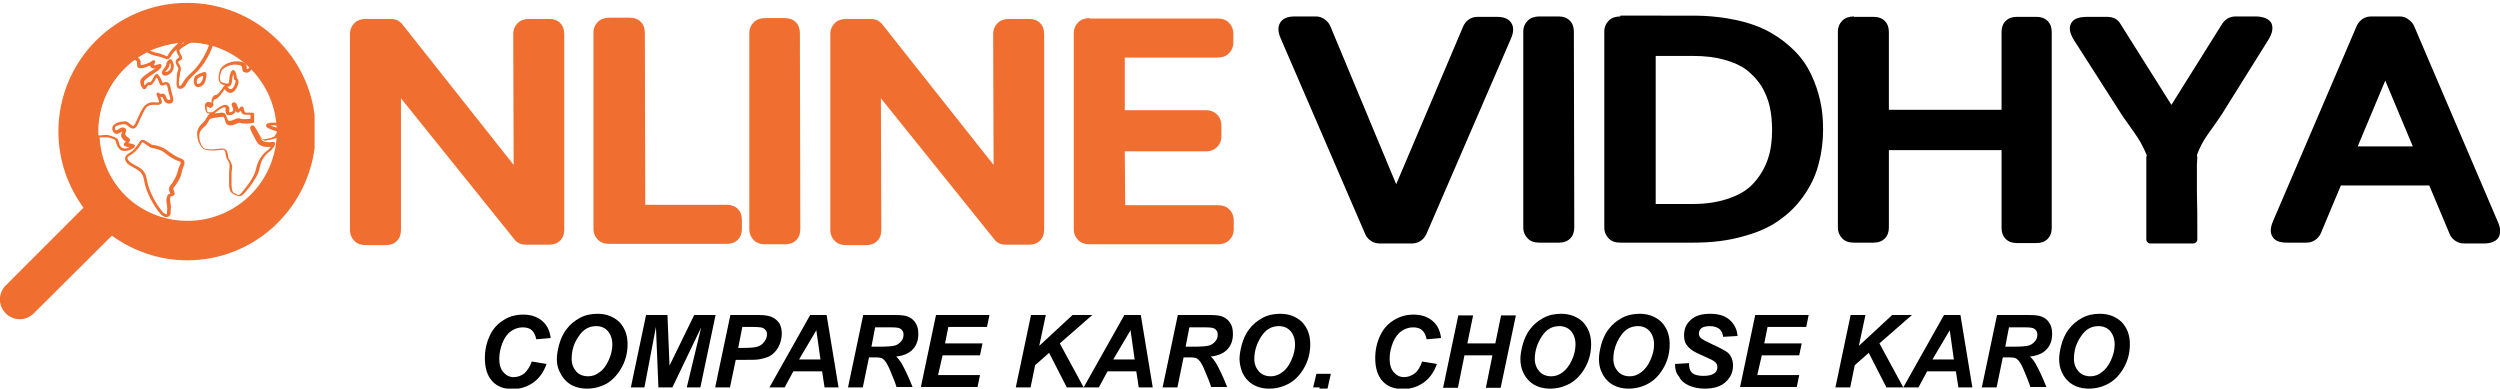 <?xml version="1.0" encoding="utf-8"?>
<!-- Generator: Adobe Illustrator 25.4.1, SVG Export Plug-In . SVG Version: 6.00 Build 0)  -->
<svg version="1.1" id="Layer_1" xmlns="http://www.w3.org/2000/svg" xmlns:xlink="http://www.w3.org/1999/xlink" x="0px" y="0px"
	 viewBox="0 0 607.9 94.5" style="enable-background:new 0 0 607.9 94.5;" xml:space="preserve">
<style type="text/css">
	.st0{fill-rule:evenodd;clip-rule:evenodd;fill:#EF6E30;}
	.st1{fill:#EF6E30;}
</style>
<g>
	<path class="st0" d="M45.6,10.3c-12,0-21.7,9.7-21.7,21.7c0,12,9.7,21.7,21.7,21.7c12,0,21.7-9.7,21.7-21.7
		C67.2,20,57.5,10.3,45.6,10.3 M27.2,57.3L8.2,76.2c-1.9,1.9-4.9,1.9-6.8,0c-1.9-1.9-1.9-4.9,0-6.8l18.9-18.9
		c-3.8-5.2-6.1-11.6-6.1-18.5c0-17.3,14-31.3,31.3-31.3c15.9,0,29.1,11.9,31,27.3v8c-2,15.4-15.1,27.3-31,27.3
		C38.7,63.3,32.3,61,27.2,57.3z"/>
</g>
<g>
	<path class="st1" d="M97.5,23.9l27.5,34.2c0.7,1,1.7,1.4,3,1.4h5.5c1.1,0,2-0.3,2.7-1c0.7-0.7,1-1.6,1-2.7V8.3c0-1.1-0.3-2-1-2.7
		c-0.7-0.7-1.6-1-2.7-1h-4.8c-1.1,0-2.1,0.3-2.8,1c-0.7,0.7-1.1,1.6-1.1,2.7l0.1,31.8l-27-34.1c-0.8-1-1.7-1.4-3-1.4H89
		c-1.1,0-2.1,0.3-2.8,1c-0.7,0.7-1.1,1.6-1.1,2.7v47.6c0,1.1,0.4,2,1.1,2.7c0.7,0.7,1.6,1,2.8,1h4.8c1.1,0,2-0.3,2.7-1s1-1.6,1-2.7
		L97.5,23.9z"/>
</g>
<g>
	<path class="st1" d="M148.2,4.3c-1.1,0-2.1,0.3-2.8,1c-0.7,0.7-1.1,1.6-1.1,2.7v47.6c0,1.1,0.4,2,1.1,2.7c0.7,0.7,1.6,1,2.8,1h28.5
		c1.1,0,2-0.3,2.7-1c0.7-0.7,1-1.6,1-2.7v-2.1c0-1.1-0.3-2-1-2.7c-0.7-0.7-1.6-1-2.7-1h-19.8l-0.1-41.8c0-1.1-0.3-2-1-2.7
		c-0.7-0.7-1.6-1-2.7-1H148.2z"/>
</g>
<g>
	<path class="st1" d="M186.1,4.4c-1.1,0-2.1,0.3-2.8,1c-0.7,0.7-1.1,1.6-1.1,2.7v47.6c0,1.1,0.4,2,1.1,2.7c0.7,0.7,1.6,1,2.8,1h4.8
		c1.1,0,2-0.3,2.7-1c0.7-0.7,1-1.6,1-2.7l-0.1-47.6c0-1.1-0.3-2-1-2.7c-0.7-0.7-1.6-1-2.7-1H186.1z"/>
</g>
<g>
	<path class="st1" d="M214.2,23.9l27.5,34.2c0.7,1,1.7,1.4,3,1.4h5.5c1.1,0,2-0.3,2.7-1c0.7-0.7,1-1.6,1-2.7V8.3c0-1.1-0.3-2-1-2.7
		c-0.7-0.7-1.6-1-2.7-1h-4.8c-1.1,0-2.1,0.3-2.8,1c-0.7,0.7-1.1,1.6-1.1,2.7l0.1,31.8l-27-34.1c-0.8-1-1.7-1.4-3-1.4h-5.8
		c-1.1,0-2.1,0.3-2.8,1c-0.7,0.7-1.1,1.6-1.1,2.7v47.6c0,1.1,0.4,2,1.1,2.7c0.7,0.7,1.6,1,2.8,1h4.8c1.1,0,2-0.3,2.7-1
		c0.7-0.7,1-1.6,1-2.7L214.2,23.9z"/>
</g>
<g>
	<path class="st1" d="M265,4.4c-1.1,0-2.1,0.3-2.8,1c-0.7,0.7-1.1,1.6-1.1,2.7v47.6c0,1.1,0.4,2,1.1,2.7c0.7,0.7,1.6,1,2.8,1h31.1
		c1.1,0,2.1-0.3,2.8-1c0.7-0.7,1.1-1.6,1.1-2.7v-2.1c0-1.1-0.4-2-1.1-2.7c-0.7-0.7-1.6-1-2.8-1h-22.5l-0.1-13.1h19.8
		c1.1,0,2-0.4,2.7-1.1c0.7-0.7,1-1.6,1-2.8v-2.2c0-1.1-0.3-2.1-1-2.8c-0.7-0.7-1.6-1.1-2.7-1.1h-19.8V14H296c1.1,0,2.1-0.3,2.8-1
		c0.7-0.7,1.1-1.6,1.1-2.7V8.2c0-1.1-0.4-2-1.1-2.7c-0.7-0.7-1.6-1-2.8-1H265z"/>
</g>
<g>
	<path d="M339.5,44.8L323.5,6.4c-0.3-0.7-0.8-1.3-1.4-1.7C321.4,4.2,320.7,4,320,4h-5.2c-1.7,0-2.9,0.5-3.5,1.5
		c-0.6,1-0.6,2.2,0.1,3.8L332,57c0.3,0.7,0.8,1.2,1.4,1.6c0.6,0.4,1.3,0.6,2.1,0.6h7.8c0.8,0,1.5-0.2,2.1-0.6c0.6-0.4,1.1-1,1.4-1.6
		l20.6-47.6c0.7-1.6,0.7-2.9,0.1-3.8c-0.6-1-1.8-1.5-3.5-1.5h-4.7c-0.8,0-1.5,0.2-2.1,0.6c-0.6,0.4-1.1,1-1.4,1.7L339.5,44.8z"/>
</g>
<g>
	<path d="M374.3,4c-1.1,0-2.1,0.3-2.8,1c-0.7,0.7-1.1,1.6-1.1,2.7v47.6c0,1.1,0.4,2,1.1,2.7c0.7,0.7,1.6,1,2.8,1h4.8
		c1.1,0,2-0.3,2.7-1c0.7-0.7,1-1.6,1-2.7l-0.1-47.6c0-1.1-0.3-2-1-2.7c-0.7-0.7-1.6-1-2.7-1H374.3z"/>
</g>
<g>
	<path d="M411.7,49.6h-9.1v-36h9.1c2.8,0,5.3,0.3,7.5,0.9c2.2,0.6,4,1.4,5.5,2.5c1.4,1.1,2.6,2.4,3.6,3.9c0.9,1.5,1.6,3.2,2,4.9
		c0.4,1.7,0.6,3.7,0.6,5.8c0,2.6-0.3,4.9-1,7c-0.7,2.1-1.8,4-3.2,5.6c-1.4,1.7-3.4,3-5.9,3.9C418.1,49.1,415.1,49.6,411.7,49.6
		 M394,4c-1.1,0-2.1,0.3-2.8,1c-0.7,0.7-1.1,1.6-1.1,2.7v47.6c0,1.1,0.4,2,1.1,2.7c0.7,0.7,1.6,1,2.8,1h17.7c4.6,0,8.7-0.5,12.4-1.6
		c3.7-1,6.7-2.4,9-4.2c2.4-1.7,4.3-3.8,5.9-6.2c1.6-2.4,2.7-4.9,3.3-7.5c0.7-2.6,1-5.3,1-8.1c0-2.4-0.2-4.7-0.7-6.9
		c-0.5-2.2-1.2-4.3-2.2-6.4c-1-2.1-2.3-4-4-5.7c-1.7-1.7-3.6-3.2-5.9-4.5c-2.3-1.3-5-2.3-8.2-3c-3.2-0.7-6.8-1.1-10.7-1.1H394z"/>
</g>
<g>
	<path d="M450.8,4c-1.1,0-2.1,0.3-2.8,1c-0.7,0.7-1.1,1.6-1.1,2.7v47.6c0,1.1,0.4,2,1.1,2.7c0.7,0.7,1.6,1,2.8,1h4.8
		c1.1,0,2-0.3,2.7-1c0.7-0.7,1-1.6,1-2.7V36.5h27.4v18.9c0,1.1,0.3,2,1,2.7c0.7,0.7,1.6,1,2.7,1h4.8c1.1,0,2-0.3,2.7-1
		c0.7-0.7,1-1.6,1-2.7V7.8c0-1.1-0.3-2-1-2.7c-0.7-0.7-1.6-1-2.7-1h-4.8c-1.1,0-2,0.3-2.7,1c-0.7,0.7-1,1.6-1,2.7v18.9h-27.4V7.8
		c0-1.1-0.3-2-1-2.7c-0.7-0.7-1.6-1-2.7-1H450.8z"/>
</g>
<g>
	<path d="M528,25.5L515.6,5.8c-0.7-1.2-1.8-1.7-3.3-1.7h-4.8c-2,0-3.4,0.5-3.9,1.6c-0.6,1.1-0.3,2.5,0.8,4.2l11.2,17.5
		c0.5,0.8,1.2,1.8,2,2.9c0.8,1.2,1.4,1.9,1.6,2.3c0.9,1.2,1.8,2.8,2.8,5.1l-0.1,0.6v19.9c0,0.3,0.1,0.5,0.3,0.7
		c0.2,0.2,0.4,0.3,0.7,0.3h10.4c0.3,0,0.5-0.1,0.7-0.3c0.2-0.2,0.3-0.4,0.3-0.7v-1c0-3.8,0-7.3-0.1-10.6v-6.6l0.1-1.7l-0.1-0.6
		c0.6-1.7,1.5-3.4,2.7-5.1c1.7-2.4,3-4.2,3.6-5.2l11-17.6c1.1-1.7,1.3-3.1,0.8-4.2c-0.6-1-1.9-1.6-3.9-1.6h-4.7
		c-1.5,0-2.5,0.6-3.3,1.7L528,25.5z"/>
</g>
<g>
	<path d="M580,19.6l6.7,16h-13.4L580,19.6z M595.7,57c0.3,0.7,0.8,1.2,1.4,1.6c0.6,0.4,1.3,0.6,2.1,0.6h4.8c1.7,0,2.9-0.5,3.5-1.4
		c0.6-1,0.6-2.2-0.1-3.8L587,6.3c-0.3-0.7-0.8-1.2-1.4-1.6C585,4.2,584.3,4,583.5,4h-6.9c-0.8,0-1.5,0.2-2.1,0.6
		c-0.6,0.4-1.1,1-1.4,1.6l-20.4,47.6c-0.7,1.6-0.7,2.9-0.1,3.8c0.6,1,1.8,1.4,3.5,1.4h4.7c0.8,0,1.5-0.2,2.1-0.6
		c0.6-0.4,1.1-1,1.4-1.6l4.9-11.7h21.5L595.7,57z"/>
</g>
<g>
	<path class="st1" d="M24.8,33.4c0.5,0,1.1-0.1,1.9,0.1c1.4,0.4,1.4,0.6,1.5,1.1c0.1,0.3,0.2,0.7,0.5,1.2c0.3,0.5,0.7,0.8,1.3,0.9
		c0.1,0,0.2,0,0.4,0c1,0,1.9-0.6,2.2-0.8c0.2-0.2,0.2-0.4,0.2-0.5c-0.1-0.3-0.5-0.4-1-0.5c-0.2,0-0.4-0.1-0.6-0.1
		c0.2-0.2,0.4-0.4,0.4-0.7c0-0.4-0.3-0.6-0.5-0.7c-0.2-0.1-0.4-0.3-0.6-0.6c-0.1-0.2-0.1-0.3,0-0.5c0.1-0.2,0.3-0.5,0.1-1
		C30.3,31.1,30.1,31,30,31c-0.3-0.1-0.6,0.1-1,0.3c-0.2,0.2-0.6,0.4-0.8,0.4c-0.1,0-0.2-0.2-0.2-0.3c-0.1-0.3,0-0.4,0-0.5
		c0.4-0.5,1.7-0.7,2.4-0.7c0.1,0,0.4,0.2,0.7,0.4c0.4,0.4,1,0.8,1.6,0.6c0.5-0.2,0.8-0.9,1.4-2.3c0.5-1,1-2.2,1.5-2.8
		c0.7-0.7,1.4-0.6,2.1-0.6c0.3,0,0.6,0,0.9,0c0.2-0.1,0.5-0.2,0.7-0.4c0.2-0.3,0-0.7-0.2-1.2c0-0.1-0.1-0.2-0.1-0.3
		c0.2,0,0.3,0,0.5,0c0,0,0,0,0,0c0.1,0,0.1,0.3,0.2,0.4c0.2,0.5,0.5,1.2,1.5,1.2c0.4,0,0.7-0.2,0.8-0.4c0.3-0.4,0.1-1-0.1-1.8
		c-0.1-0.5-0.3-1-0.4-1.6c-0.1-0.7-0.3-1.1-0.6-1.3c-0.5-0.3-1-0.1-1.3,0.1c0,0,0,0,0,0c-0.1-0.1-0.1-0.3-0.2-0.4
		c-0.2-0.5-0.4-1.1-0.8-1.4C38.5,18,38.3,18,38.1,18c-0.4,0.1-0.6,0.5-0.9,1.1c-0.2,0.3-0.5,0.8-0.6,0.9c-0.7-0.2-1.1,0.4-1.4,0.8
		c-0.1-0.1-0.2-0.3-0.2-0.9c0-0.4,1.4-1.4,2.2-1.9c0.9-0.6,1.6-1.1,1.9-1.5c0.1-0.2,0.3-0.5,0.1-0.8c-0.2-0.3-0.5-0.1-0.9,0
		c-0.3,0.1-0.6,0.2-0.9,0.2c0-0.1,0.2-0.4,0.2-0.5c0.1-0.2,0.3-0.4,0-0.7c-0.2-0.2-0.5,0-0.6,0.1c-0.6,0.5-2.1,1-2.6,1
		c-0.1,0-0.1,0-0.2,0c0-0.1,0-0.3,0-0.4c0-0.1,0-0.2,0-0.4c0-0.3-0.2-0.6-0.4-0.8c-0.1-0.1-0.2-0.1-0.3-0.2c0.7-0.5,1.5-0.9,2.3-1.3
		c0.3,0.3,1,0.7,3,1.1c0.5,0.1,0.9,0.3,1.2,0.4c0.3,0.1,0.5,0.2,0.7,0.2c0.3,0,0.6-0.2,0.9-0.8c0.2-0.4,0.7-1,1.3-1.6
		c0,0.1-0.1,0.2,0,0.3c0.1,0.5,0.3,0.9,0.5,1.2c0.1,0.1,0.1,0.3,0.2,0.4c0,0-0.1,0.1-0.1,0.1c-0.3,0.2-0.7,0.5-0.8,0.9
		c0,0.3,0.1,0.6,0.3,1c0.5,0.6,0.4,1,0.2,1.5c-0.1,0.3-0.2,0.6-0.2,0.9c0,0.2,0,0.4,0,0.7c-0.1,1.3-0.2,2.2,0.4,2.5
		c0.1,0.1,0.2,0.1,0.4,0.1c0.1,0,0.3,0,0.5-0.1c0.6-0.3,0.8-0.7,1-1.1c0.3-0.5,0.6-1.1,2-2.4c2.5-2.1,4.4-6.2,4.5-7.2
		c3.5,0.9,6.7,2.7,9.3,5c-0.3,0.5-0.7,1-1,1c-0.1,0-0.1,0-0.1-0.3c0-0.5-0.1-1.3-1.4-1.5c-1.9-0.4-4.5,0.5-5.1,2.1
		c-0.4,1.1-0.5,2.2-0.1,2.9c0.2,0.3,0.5,0.5,0.8,0.6c0.1,0,0.3,0.1,0.5,0.1c-0.1,0.1-0.2,0.2-0.3,0.3c-0.7,1.2-1.6,2.1-1.9,2.1
		c-0.5,0-0.8,0.4-1,1.1c-0.1,0.3-0.1,0.6,0,0.8c0,0,0,0,0,0c-0.3-0.1-0.7-0.3-1.1-0.2c-0.2,0.1-0.4,0.3-0.5,0.5
		c-0.2,0.6,0,1.5,0.3,2c0.2,0.3,0.5,0.3,0.6,0.3c0.1,0,0.2,0,0.3,0c0,0,0.1,0,0.1,0c-0.3,0.1-0.5,0.3-0.6,0.5l-0.2,0.3
		c-0.3,0.5-0.6,1-0.9,1.3l-0.1,0.1c-0.4,0.4-1.1,0.9-1.4,2.1c-0.3,1.3,0.4,4.1,2,4.5c1.1,0.3,2.4,0.2,3.4,0.1c0.3,0,0.6-0.1,0.8-0.1
		c0.4,0,0.6,0.2,0.7,1.3c0.1,0.6,0.3,1,0.5,1.3c0.2,0.3,0.3,0.5,0.4,0.8c0,0.4,0,0.6,0,0.9c0,0.4-0.1,0.9-0.1,1.8c0,0.4,0,0.8,0,1.2
		c0,1.4-0.1,3,1.1,3.5c0.2,0.1,0.3,0.2,0.5,0.2c0.3,0.2,0.6,0.3,0.9,0.3c0.6,0,1.1-0.5,2.3-2c2.1-2.7,2.5-4,2.8-5.5
		c0.3-1.5,1.4-2.8,2.3-3.4c0.8-0.6,1.4-1.6,1.3-2c-0.1-0.2-0.2-0.3-0.4-0.3c0,0-0.1,0-0.2,0c-0.6,0.1-2.4,0.3-2.9-0.8
		c0-0.1-0.1-0.2-0.1-0.3c0.4,0.5,0.7,0.8,1.2,0.8c2-0.3,3.1-0.7,3.4-1.2c0.1-0.1,0.2-0.3,0.3-0.4c0.1-0.1,0.1-0.1,0.2-0.2
		c-0.1,12.1-10,21.9-22.1,21.9c-11.9,0-21.6-9.4-22.1-21.2C24.1,33.5,24.4,33.4,24.8,33.4 M23.7,32.4c0-7.3,3.5-13.7,8.9-17.8
		c0.2,0,0.5,0.1,0.6,0.2c0.1,0.1,0.1,0.1,0.1,0.3c0,0.1,0,0.3,0,0.4c0.1,0.8,0.1,1.1,1,1.1c0.5,0,1.4-0.3,2.2-0.7
		c0,0.1,0,0.2,0.1,0.3c0,0.1,0.2,0.3,0.5,0.4c0.2,0.1,0.5,0,0.7,0c-0.3,0.2-0.7,0.5-1.1,0.7c-1.4,0.9-2.6,1.7-2.6,2.6
		c0.1,0.9,0.2,1.1,0.5,1.4c0,0,0.1,0.1,0.1,0.2c0.1,0.1,0.2,0.2,0.4,0.2c0.3,0,0.4-0.3,0.6-0.5c0.2-0.4,0.4-0.6,0.5-0.5
		c0.7,0.2,1.1-0.6,1.5-1.2c0.1-0.2,0.3-0.5,0.4-0.7c0.2,0.2,0.4,0.7,0.5,1c0.2,0.6,0.4,1.1,0.9,1c0.1,0,0.2-0.1,0.3-0.1
		c0.2-0.1,0.5-0.2,0.7-0.1c0.1,0.1,0.2,0.4,0.3,0.8c0.1,0.6,0.2,1.2,0.4,1.7c0.1,0.4,0.3,1,0.2,1.1c0,0-0.1,0.1-0.3,0.1
		c-0.4,0-0.5-0.2-0.7-0.7c-0.1-0.4-0.4-1-1.1-0.8c-0.3,0.1-0.5,0-0.6-0.2c-0.1-0.1-0.3-0.2-0.5,0C38,22.8,38,23,38.3,23.6
		c0.1,0.2,0.2,0.4,0.2,0.6c0.1,0.2,0.2,0.4,0.2,0.6c0,0-0.1,0-0.2,0.1c-0.2,0-0.4,0-0.7,0c-0.7-0.1-1.7-0.1-2.6,0.8
		c-0.6,0.6-1.2,1.9-1.7,3c-0.3,0.7-0.8,1.8-1,1.9c-0.2,0.1-0.6-0.2-0.9-0.5c-0.4-0.3-0.7-0.6-1.1-0.6c0,0-2.3,0-3,1.1
		c-0.2,0.2-0.3,0.7-0.1,1.2c0.2,0.4,0.4,0.6,0.7,0.7c0.5,0.2,1-0.2,1.4-0.4c0.1,0,0.1-0.1,0.2-0.1c0,0.1-0.1,0.2-0.1,0.3
		c-0.1,0.3-0.3,0.6,0,1.2c0.3,0.4,0.6,0.6,0.8,0.8c0.1,0,0.1,0.1,0.2,0.1c0,0.1-0.1,0.1-0.2,0.2c-0.2,0.2-0.4,0.4-0.3,0.6
		c0,0.2,0.2,0.3,0.4,0.4c0.3,0.1,0.6,0.2,1,0.2c-0.4,0.2-1,0.4-1.4,0.3c-0.3-0.1-0.6-0.2-0.8-0.5c-0.3-0.4-0.3-0.7-0.4-1
		c-0.2-0.8-0.4-1.1-2-1.6c-0.8-0.3-1.6-0.2-2.1-0.1c-0.5,0-0.8,0.1-1-0.1C23.7,32.5,23.7,32.5,23.7,32.4z M43.4,10.4
		c-0.2,0.2-0.5,0.5-0.7,0.7c-0.8,0.8-1.5,1.6-1.8,2.2c-0.2,0.4-0.3,0.4-0.3,0.4c-0.1,0-0.3-0.1-0.4-0.2c-0.3-0.1-0.7-0.3-1.4-0.5
		c-1.4-0.3-2.1-0.6-2.4-0.7C38.6,11.4,41,10.7,43.4,10.4z M46.5,10.3c1.5,0,2.9,0.2,4.3,0.5c0,0,0,0.1,0,0.1c0,0.5-1.7,4.5-4.2,6.7
		c-1.5,1.3-1.9,2.1-2.2,2.6c-0.2,0.4-0.3,0.5-0.7,0.7c-0.1,0-0.1,0-0.1,0c-0.2-0.2-0.1-1.4,0-1.8c0-0.3,0.1-0.6,0.1-0.7
		c0-0.2,0.1-0.4,0.1-0.7c0.2-0.6,0.4-1.3-0.3-2.2c-0.1-0.2-0.2-0.3-0.2-0.4c0-0.1,0.3-0.3,0.5-0.4c0.3-0.2,0.5-0.3,0.5-0.6
		c0-0.2-0.1-0.5-0.3-0.8c-0.2-0.3-0.3-0.7-0.4-1C43.6,12,44.9,11.1,46.5,10.3z M44.5,10.3c0.1,0,0.3,0,0.4,0
		c-0.3,0.2-0.6,0.4-0.9,0.6C44.2,10.7,44.4,10.5,44.5,10.3z M55.2,21.1c0.3,0,0.5,0,0.7-0.2c0.3-0.2,0.4-0.5,0.5-1
		c0.1-1,0.2-1.6,0.3-1.9c0.1,0.3,0.2,0.8,0.2,1.2c0,0.2,0.2,0.3,0.4,0.3c0,0,0,0,0,0c0,0,0,0.1,0,0.3c-0.1,0.7-0.6,1.9-1.2,1.9
		c-0.3,0-0.5-0.2-0.7-0.5C55.4,21.2,55.3,21.2,55.2,21.1z M55.1,27.8c0.1,0.2,0.3,0.2,0.6,0.2c0.7,0,1.2-0.2,1.4-0.6
		c0.1-0.1,0.2-0.3,0.2-0.5c0.1,0.3,0.3,0.5,0.5,0.5c0.1,0,0.3,0,0.7-0.5c0.2,0.5,0.5,1,1.1,1c0.4,0,1,0,1.3,0v1
		c-1,0.1-2.1,0.1-2.3,0c-0.7-0.4-1.5,0.1-1.5,0.1c-0.3,0.2-1.2,0.5-1.6,0.3c-0.1,0-0.1-0.1-0.1-0.1c-0.1-0.2-0.1-0.4-0.2-0.5
		c-0.2-0.6-0.4-1.3-1.1-1.3c-0.1,0-0.2,0-0.3,0c-0.2,0-0.5,0.1-0.9,0.1c-0.3,0-0.6,0.1-0.8,0.1c0.1-0.1,0.3-0.2,0.4-0.3
		c0.9-0.8,1.8-1.3,2.2-1.2c0.1,0,0.1,0,0.1,0.1c0.1,0.1,0.1,0.4,0,0.7C54.9,27.2,54.9,27.6,55.1,27.8z M61.3,16.6
		c3.5,3.5,5.9,8.1,6.5,13.3c-2.9-0.3-3,0.3-3.1,0.5c-0.1,0.7,1,1,2.1,1.4c0.3,0.1,0.5,0.1,0.7,0.2c0,0,0,0,0,0
		c-0.1,0.1-0.2,0.3-0.3,0.5c-0.2,0.2-0.3,0.4-0.4,0.6c-0.1,0.2-1.1,0.6-2.8,0.8c-0.3,0-1-1.2-1.3-1.8c-0.6-1.1-0.9-1.7-1.4-1.6
		c-0.2,0-0.3,0.1-0.4,0.3c-0.2,0.4,0.1,1,0.8,2.3c0.2,0.4,0.5,0.9,0.7,1.3c0.7,1.4,2.5,1.4,3.4,1.3c-0.1,0.3-0.4,0.6-0.9,1
		c-1,0.7-2.1,2.2-2.5,3.8c-0.3,1.4-0.7,2.6-2.7,5.2c-1.5,1.9-1.6,1.9-2.2,1.5c-0.1-0.1-0.3-0.2-0.5-0.2c-0.7-0.3-0.7-1.6-0.7-2.8
		c0-0.4,0-0.9,0-1.2c0-0.8,0-1.3,0.1-1.7c0-0.3,0.1-0.6,0-1.1c-0.1-0.5-0.3-0.9-0.5-1.2c-0.2-0.3-0.4-0.5-0.4-0.9
		c-0.1-0.7-0.2-2-1.4-2c0,0,0,0,0,0c-0.2,0-0.5,0-0.9,0.1c-0.9,0.1-2.2,0.2-3.2,0c-1.2-0.3-1.7-2.6-1.5-3.6c0.2-1,0.7-1.3,1.1-1.7
		l0.1-0.1c0.4-0.3,0.8-0.9,1.1-1.5l0.2-0.3c0.2-0.3,1.6-0.4,2.2-0.5c0.4,0,0.8-0.1,1-0.1c0.2,0,0.3,0,0.5,0.8
		c0.1,0.2,0.1,0.4,0.2,0.6c0.1,0.3,0.3,0.5,0.6,0.6c0.8,0.3,2-0.3,2.2-0.4c0,0,0.5-0.3,0.8-0.1c0.6,0.3,2.5,0.1,3,0
		c0.2,0,0.3-0.2,0.3-0.4v-1.7c0-0.1,0-0.2-0.1-0.3c-0.1-0.1-0.2-0.1-0.3-0.1c0,0-1,0-1.6,0c-0.3,0-0.5-0.7-0.6-1.2
		c0-0.1-0.1-0.3-0.3-0.3c-0.1,0-0.3,0-0.4,0.1c-0.2,0.2-0.3,0.4-0.5,0.6c0-0.1-0.1-0.3-0.1-0.4c-0.3-0.7-0.4-1.2-0.8-1.3
		c-0.1-0.1-0.3,0-0.4,0c-0.6,0.3-0.3,0.8-0.2,1.1c0.1,0.2,0.2,0.4,0.2,0.6c0,0.2,0,0.3-0.1,0.4c-0.1,0.2-0.5,0.3-0.9,0.3
		c0-0.1,0-0.1,0-0.2c0.1-0.4,0.2-0.9-0.2-1.3c-0.2-0.2-0.4-0.3-0.6-0.3c-0.9-0.1-2.3,1.1-2.7,1.4c-0.5,0.5-0.8,0.4-1.2,0.4
		c-0.1,0-0.2,0-0.4,0c0,0,0,0,0,0c-0.2,0-0.4-0.8-0.3-1.4c0,0,0,0,0,0c0.1,0,0.4,0.1,0.7,0.3c0.1,0.1,0.3,0.1,0.4,0
		c0.6-0.5,0.5-0.7,0.5-0.8c0-0.1,0-0.2-0.1-0.2c0-0.2,0.1-0.6,0.2-0.9c0,0,0.1-0.1,0.1-0.1c0.9,0,2.2-2,2.5-2.5
		c0.1,0.1,0.2,0.1,0.2,0.2c0.3,0.3,0.7,0.7,1.2,0.7c1.1,0,1.9-1.7,2-2.5c0-0.4,0-0.7-0.2-0.9c-0.1-0.1-0.2-0.1-0.2-0.2
		c-0.1-1-0.3-1.6-0.6-1.8C56.9,17,56.8,17,56.7,17c-0.5,0.1-0.9,1.1-1,2.8c0,0.2-0.1,0.4-0.2,0.5c-0.2,0.1-0.6,0-1-0.1
		c-0.2-0.1-0.4-0.1-0.6-0.2c-0.1,0-0.2-0.1-0.3-0.3c-0.2-0.4-0.2-1.4,0.2-2.3c0.4-1.1,2.6-2,4.3-1.6c0.7,0.1,0.7,0.4,0.8,0.8
		c0,0.3,0,0.9,0.7,1C60.4,17.9,61,17.2,61.3,16.6z M68,31.3c0,0-0.1,0-0.1-0.1c-0.2-0.1-0.5-0.1-0.7-0.2c-0.4-0.1-1.1-0.3-1.4-0.5
		c0.4-0.1,1.4,0,2.2,0.1C68,30.8,68,31.1,68,31.3z M45.9,56.1c13,0,23.6-10.6,23.6-23.6c0-13-10.6-23.6-23.6-23.6
		S22.3,19.4,22.3,32.4C22.3,45.5,32.8,56.1,45.9,56.1z"/>
</g>
<g>
	<path class="st1" d="M31.9,37.6c0.3-0.2,0.6-0.4,0.8-0.6c0.9-0.8,1.4-1.6,1.8-2.3c0-0.1,0.1-0.1,0.1-0.1c0.2,0,0.6,0.3,1,0.6
		c0.3,0.2,0.6,0.4,0.9,0.6c0,0,0.1,0,0.1,0.1c0,0,1.8,0.3,2.8,0.8c0.3,0.2,0.7,0.5,1.1,0.8c0.9,0.7,2,1.4,3,1.7
		c0.2,0,0.4,0.1,0.4,0.3c0.1,0.2-0.1,0.6-0.3,1c-0.2,0.4-0.3,0.8-0.4,1.2c-0.2,1-1.1,2.6-1.7,3.3c-0.6,0.7-0.4,1.3-0.2,1.8
		c0,0.1,0.1,0.2,0.1,0.3c0,0,0,0,0,0c-0.2,0-0.5,0.1-0.7,0.5c-0.3,0.6-0.3,1.3-0.1,2.3c0.1,0.6,0.1,1.1,0,1.5c0,0.2,0,0.4,0,0.6
		c0,0,0,0.1,0,0.1c0,0-0.1,0-0.1,0c-0.3,0-0.8-0.3-1.4-1.1c-0.9-1.2-2.9-4.2-3.4-7.4c-0.3-2.1-1.6-2.8-2.8-3.4
		c-0.6-0.3-1.1-0.6-1.5-1c-0.2-0.2-0.4-0.5-0.4-0.7C31,38.1,31.5,37.8,31.9,37.6 M32.6,40.8c1.1,0.6,2.1,1.1,2.4,2.9
		c0.5,3.3,2.6,6.5,3.5,7.7c0.7,0.9,1.3,1.4,2,1.4c0.3,0,0.5-0.1,0.7-0.3c0.2-0.2,0.3-0.4,0.3-0.6c0-0.2,0-0.4,0-0.6
		c0-0.5,0.1-1,0-1.7c-0.2-1-0.2-1.4,0-1.8c0-0.1,0.1-0.1,0.3-0.1c0.2,0,0.4-0.1,0.6-0.3c0.1-0.2,0.1-0.4,0-0.6
		c0-0.1-0.1-0.3-0.1-0.4c-0.2-0.4-0.3-0.6,0.1-1c0.6-0.7,1.7-2.4,1.8-3.6c0-0.3,0.2-0.6,0.3-1c0.2-0.5,0.5-1.1,0.3-1.6
		c-0.1-0.3-0.4-0.5-0.9-0.7c-1-0.3-1.9-1-2.8-1.6c-0.4-0.3-0.8-0.6-1.2-0.8c-1-0.6-2.6-0.9-3-0.9c-0.3-0.2-0.5-0.4-0.8-0.5
		c-0.6-0.4-1-0.7-1.4-0.7c-0.2,0-0.5,0.1-0.7,0.4c-0.4,0.7-0.9,1.4-1.7,2.2c-0.2,0.2-0.4,0.3-0.7,0.5c-0.6,0.4-1.1,0.7-1.2,1.4
		c0,0.4,0.2,0.8,0.6,1.3C31.4,40.1,32,40.5,32.6,40.8z"/>
</g>
<g>
	<path class="st1" d="M41.4,16.8c-0.3,0.5-0.8,0.7-1.1,0.7c0,0,0,0-0.1,0c0-0.1,0.2-0.4,0.4-0.5c0.3-0.4,0.6-0.8,0.6-1.2
		c0-0.2,0.1-0.4,0.2-0.5C41.6,15.9,41.6,16.4,41.4,16.8 M41.8,14.6c-0.1-0.2-0.3-0.2-0.5-0.2c0,0-0.9,0.5-0.9,1.4
		c0,0.2-0.3,0.5-0.5,0.8c-0.3,0.4-0.9,1.1-0.3,1.6c0.1,0.1,0.3,0.2,0.6,0.2c0.5,0,1.3-0.4,1.7-1.1C42.3,16.7,42.5,15.8,41.8,14.6z"
		/>
</g>
<g>
	<path class="st1" d="M48,19.2c0.2-0.3,0.8-0.6,1.4-0.8c0,0.6-0.2,1.6-0.9,1.9c-0.2,0.1-0.3,0.1-0.4,0.1c-0.1,0-0.1,0-0.2-0.1
		C47.8,20.1,47.8,19.6,48,19.2 M48.2,21.2c0.2,0,0.4-0.1,0.7-0.2c1.4-0.7,1.3-3,1.3-3.1c0-0.1-0.1-0.2-0.2-0.3
		c-0.1-0.1-0.2-0.1-0.3-0.1c-0.3,0.1-2,0.5-2.4,1.3c-0.2,0.5-0.3,1.3,0,1.8C47.5,21,47.8,21.2,48.2,21.2z"/>
</g>
<g>
	<path d="M129.3,87.9l3.6,0.6c-0.7,2-1.8,3.5-3.2,4.5c-1.4,1-3.1,1.6-5,1.6c-2.2,0-3.8-0.6-5-1.9c-1.2-1.3-1.8-3.2-1.8-5.6
		c0-2,0.4-3.8,1.2-5.5s1.9-2.9,3.4-3.8c1.4-0.9,3-1.3,4.7-1.3c1.9,0,3.4,0.5,4.6,1.5s1.9,2.4,2.1,4.2l-3.5,0.3
		c-0.2-1-0.6-1.8-1.1-2.2c-0.5-0.5-1.3-0.7-2.2-0.7c-1,0-1.9,0.3-2.8,0.9c-0.9,0.6-1.6,1.6-2.1,2.8c-0.5,1.3-0.8,2.6-0.8,3.9
		c0,1.4,0.3,2.5,1,3.3c0.7,0.8,1.5,1.2,2.5,1.2c0.9,0,1.8-0.3,2.6-0.9C128.3,90,128.9,89.1,129.3,87.9z"/>
	<path d="M135.4,87.3c0-1,0.2-2.1,0.5-3.3c0.4-1.5,1-2.9,1.9-4c0.8-1.1,1.9-2,3.2-2.7c1.3-0.7,2.7-1,4.3-1c2.2,0,3.9,0.7,5.3,2
		c1.3,1.4,2,3.1,2,5.4c0,1.9-0.4,3.7-1.3,5.4c-0.9,1.7-2.1,3.1-3.5,4c-1.5,0.9-3.2,1.4-5.1,1.4c-1.6,0-3-0.4-4.1-1.1
		c-1.1-0.7-1.9-1.7-2.4-2.8C135.6,89.6,135.4,88.4,135.4,87.3z M139,87.3c0,1.2,0.4,2.2,1.1,3c0.7,0.8,1.7,1.2,2.9,1.2
		c1,0,1.9-0.3,2.8-1c0.9-0.6,1.6-1.6,2.2-2.9c0.6-1.3,0.9-2.6,0.9-3.8c0-1.4-0.4-2.5-1.1-3.3c-0.7-0.8-1.7-1.2-2.8-1.2
		c-1.8,0-3.2,0.8-4.3,2.5C139.5,83.5,139,85.3,139,87.3z"/>
	<path d="M163.5,94.2h-3.4l-0.6-14.7l-2.8,14.7h-3.3l3.7-17.6h5.2l0.5,12.3l6-12.3h5.2l-3.7,17.6H167l3.5-14.6L163.5,94.2z"/>
	<path d="M177.5,94.2h-3.6l3.7-17.6h7.1c1.3,0,2.3,0.2,3,0.5c0.7,0.3,1.3,0.8,1.8,1.5c0.4,0.7,0.6,1.5,0.6,2.5
		c0,0.9-0.2,1.8-0.5,2.6s-0.8,1.5-1.3,2c-0.5,0.5-1,0.9-1.6,1.1s-1.4,0.5-2.3,0.6c-0.6,0.1-1.6,0.1-3.2,0.1h-2.3L177.5,94.2z
		 M179.5,84.6h1.1c1.9,0,3.2-0.1,3.8-0.4c0.6-0.2,1.1-0.6,1.5-1.2c0.4-0.5,0.6-1.1,0.6-1.7c0-0.4-0.1-0.8-0.3-1s-0.5-0.5-0.8-0.6
		s-1.1-0.2-2.3-0.2h-2.6L179.5,84.6z"/>
</g>
<g>
	<path d="M199.9,90.3h-7l-2.1,3.9h-3.7l9.9-17.6h4l2.9,17.6h-3.4L199.9,90.3z M199.5,87.4l-1-7.1l-4.2,7.1H199.5z"/>
	<path d="M209.8,94.2h-3.6l3.7-17.6h7.8c1.3,0,2.4,0.1,3.1,0.4c0.7,0.3,1.4,0.8,1.8,1.5c0.5,0.7,0.7,1.6,0.7,2.7
		c0,1.5-0.4,2.7-1.3,3.7c-0.9,1-2.3,1.6-4.1,1.8c0.5,0.4,0.9,1,1.3,1.6c0.8,1.4,1.7,3.3,2.7,5.8H218c-0.3-1-0.9-2.5-1.8-4.6
		c-0.5-1.1-1-1.9-1.6-2.3c-0.3-0.2-0.9-0.3-1.8-0.3h-1.5L209.8,94.2z M211.9,84.3h1.9c1.9,0,3.2-0.1,3.9-0.3
		c0.6-0.2,1.1-0.6,1.5-1.1s0.5-1,0.5-1.6c0-0.6-0.3-1.1-0.8-1.4c-0.3-0.2-1-0.3-2.1-0.3h-4L211.9,84.3z"/>
	<path d="M223.9,94.2l3.7-17.6h13l-0.6,2.9h-9.4l-0.8,4h9.1l-0.6,2.9h-9.1l-1.1,4.8h10.2l-0.6,2.9H223.9z"/>
	<path d="M247,94.2l3.7-17.6h3.6l-1.6,7.5l8.1-7.5h4.8l-7.9,6.9l5.8,10.7h-4.1l-4.3-8.4l-3.4,3l-1.1,5.4H247z"/>
	<path d="M276.3,90.3h-7l-2.1,3.9h-3.7l9.9-17.6h4l2.9,17.6h-3.4L276.3,90.3z M275.9,87.4l-1-7.1l-4.2,7.1H275.9z"/>
	<path d="M286.3,94.2h-3.6l3.7-17.6h7.8c1.3,0,2.4,0.1,3.1,0.4c0.7,0.3,1.4,0.8,1.8,1.5c0.5,0.7,0.7,1.6,0.7,2.7
		c0,1.5-0.4,2.7-1.3,3.7c-0.9,1-2.3,1.6-4.1,1.8c0.5,0.4,0.9,1,1.3,1.6c0.8,1.4,1.7,3.3,2.7,5.8h-3.9c-0.3-1-0.9-2.5-1.8-4.6
		c-0.5-1.1-1-1.9-1.6-2.3c-0.3-0.2-0.9-0.3-1.8-0.3h-1.5L286.3,94.2z M288.3,84.3h1.9c1.9,0,3.2-0.1,3.9-0.3
		c0.6-0.2,1.1-0.6,1.5-1.1s0.5-1,0.5-1.6c0-0.6-0.3-1.1-0.8-1.4c-0.3-0.2-1-0.3-2.1-0.3h-4L288.3,84.3z"/>
	<path d="M301.4,87.3c0-1,0.2-2.1,0.5-3.3c0.4-1.5,1-2.9,1.9-4c0.8-1.1,1.9-2,3.2-2.7c1.3-0.7,2.7-1,4.3-1c2.2,0,3.9,0.7,5.3,2
		c1.3,1.4,2,3.1,2,5.4c0,1.9-0.4,3.7-1.3,5.4c-0.9,1.7-2.1,3.1-3.6,4c-1.5,0.9-3.2,1.4-5.1,1.4c-1.6,0-3-0.4-4.1-1.1
		c-1.1-0.7-1.9-1.7-2.4-2.8C301.7,89.6,301.4,88.4,301.4,87.3z M305,87.3c0,1.2,0.4,2.2,1.1,3c0.7,0.8,1.7,1.2,2.9,1.2
		c1,0,1.9-0.3,2.8-1c0.9-0.6,1.6-1.6,2.2-2.9c0.6-1.3,0.9-2.6,0.9-3.8c0-1.4-0.4-2.5-1.1-3.3c-0.7-0.8-1.7-1.2-2.8-1.2
		c-1.8,0-3.2,0.8-4.3,2.5C305.6,83.5,305,85.3,305,87.3z"/>
	<path d="M320.1,90.9h3.5l-0.6,2.7c-0.3,1.6-0.9,2.7-1.6,3.4c-0.7,0.7-1.7,1-2.8,1l0.3-1.6c0.6-0.1,1-0.4,1.3-0.7
		c0.3-0.3,0.5-0.8,0.7-1.5h-1.6L320.1,90.9z"/>
	<path d="M345.8,87.9l3.6,0.6c-0.7,2-1.8,3.5-3.2,4.5c-1.4,1-3.1,1.6-5,1.6c-2.2,0-3.8-0.6-5-1.9c-1.2-1.3-1.8-3.2-1.8-5.6
		c0-2,0.4-3.8,1.2-5.5s1.9-2.9,3.4-3.8s3-1.3,4.7-1.3c1.9,0,3.4,0.5,4.6,1.5c1.2,1,1.9,2.4,2.1,4.2l-3.5,0.3c-0.2-1-0.6-1.8-1.1-2.2
		c-0.5-0.5-1.3-0.7-2.2-0.7c-1,0-1.9,0.3-2.8,0.9c-0.9,0.6-1.6,1.6-2.1,2.8c-0.5,1.3-0.8,2.6-0.8,3.9c0,1.4,0.3,2.5,1,3.3
		c0.7,0.8,1.5,1.2,2.5,1.2c0.9,0,1.8-0.3,2.6-0.9S345.4,89.1,345.8,87.9z"/>
	<path d="M362.9,86.4h-6.8l-1.6,7.9h-3.6l3.7-17.6h3.6l-1.4,6.8h6.8l1.4-6.8h3.6l-3.7,17.6h-3.6L362.9,86.4z"/>
	<path d="M369.7,87.3c0-1,0.2-2.1,0.5-3.3c0.4-1.5,1-2.9,1.9-4c0.8-1.1,1.9-2,3.2-2.7c1.3-0.7,2.7-1,4.3-1c2.2,0,3.9,0.7,5.3,2
		c1.3,1.4,2,3.1,2,5.4c0,1.9-0.4,3.7-1.3,5.4c-0.9,1.7-2.1,3.1-3.6,4c-1.5,0.9-3.2,1.4-5.1,1.4c-1.6,0-3-0.4-4.1-1.1
		c-1.1-0.7-1.9-1.7-2.4-2.8C369.9,89.6,369.7,88.4,369.7,87.3z M373.2,87.3c0,1.2,0.4,2.2,1.1,3s1.7,1.2,2.9,1.2c1,0,1.9-0.3,2.8-1
		s1.6-1.6,2.2-2.9c0.6-1.3,0.9-2.6,0.9-3.8c0-1.4-0.4-2.5-1.1-3.3c-0.7-0.8-1.7-1.2-2.8-1.2c-1.8,0-3.2,0.8-4.3,2.5
		C373.8,83.5,373.2,85.3,373.2,87.3z"/>
	<path d="M388.8,87.3c0-1,0.2-2.1,0.5-3.3c0.4-1.5,1-2.9,1.9-4c0.8-1.1,1.9-2,3.2-2.7c1.3-0.7,2.7-1,4.3-1c2.2,0,3.9,0.7,5.3,2
		c1.3,1.4,2,3.1,2,5.4c0,1.9-0.4,3.7-1.3,5.4c-0.9,1.7-2.1,3.1-3.6,4c-1.5,0.9-3.2,1.4-5.1,1.4c-1.6,0-3-0.4-4.1-1.1
		c-1.1-0.7-1.9-1.7-2.4-2.8C389,89.6,388.8,88.4,388.8,87.3z M392.3,87.3c0,1.2,0.4,2.2,1.1,3s1.7,1.2,2.9,1.2c1,0,1.9-0.3,2.8-1
		s1.6-1.6,2.2-2.9c0.6-1.3,0.9-2.6,0.9-3.8c0-1.4-0.4-2.5-1.1-3.3c-0.7-0.8-1.7-1.2-2.8-1.2c-1.8,0-3.2,0.8-4.3,2.5
		C392.9,83.5,392.3,85.3,392.3,87.3z"/>
	<path d="M407.3,88.5l3.4-0.2c0,1.1,0.2,1.8,0.6,2.2c0.5,0.6,1.5,0.9,2.9,0.9c1.2,0,2-0.2,2.6-0.6s0.8-0.9,0.8-1.5
		c0-0.5-0.2-1-0.6-1.3c-0.3-0.3-1.1-0.7-2.5-1.3c-1.4-0.6-2.4-1.1-3-1.5c-0.6-0.4-1.1-0.9-1.5-1.5c-0.4-0.6-0.5-1.4-0.5-2.2
		c0-1.5,0.5-2.7,1.6-3.7c1.1-1,2.6-1.5,4.7-1.5c2.1,0,3.7,0.5,4.8,1.5c1.1,1,1.8,2.3,1.9,3.9l-3.5,0.2c-0.1-0.8-0.4-1.5-0.9-1.9
		c-0.5-0.4-1.3-0.7-2.3-0.7c-1,0-1.7,0.2-2.1,0.5c-0.4,0.4-0.6,0.8-0.6,1.3c0,0.5,0.2,0.9,0.6,1.2c0.4,0.3,1.3,0.8,2.6,1.4
		c2,0.9,3.3,1.6,3.9,2.1c0.8,0.8,1.2,1.8,1.2,3.1c0,1.6-0.6,2.9-1.8,4c-1.2,1.1-2.9,1.6-5.1,1.6c-1.5,0-2.8-0.3-3.9-0.8
		s-1.9-1.2-2.3-2.1C407.5,90.7,407.3,89.7,407.3,88.5z"/>
	<path d="M423.1,94.2l3.7-17.6h13l-0.6,2.9h-9.4l-0.8,4h9.1l-0.6,2.9h-9.1l-1.1,4.8h10.2l-0.6,2.9H423.1z"/>
	<path d="M446.3,94.2l3.7-17.6h3.6l-1.6,7.5l8.1-7.5h4.8l-7.9,6.9l5.8,10.7h-4.1l-4.3-8.4l-3.4,3l-1.1,5.4H446.3z"/>
	<path d="M475.6,90.3h-7l-2.1,3.9h-3.7l9.9-17.6h4l2.9,17.6h-3.4L475.6,90.3z M475.1,87.4l-1-7.1l-4.2,7.1H475.1z"/>
	<path d="M485.5,94.2h-3.6l3.7-17.6h7.8c1.3,0,2.4,0.1,3.1,0.4c0.7,0.3,1.4,0.8,1.8,1.5c0.5,0.7,0.7,1.6,0.7,2.7
		c0,1.5-0.4,2.7-1.3,3.7c-0.9,1-2.3,1.6-4.1,1.8c0.5,0.4,0.9,1,1.3,1.6c0.8,1.4,1.7,3.3,2.7,5.8h-3.9c-0.3-1-0.9-2.5-1.8-4.6
		c-0.5-1.1-1-1.9-1.6-2.3c-0.3-0.2-0.9-0.3-1.8-0.3H487L485.5,94.2z M487.6,84.3h1.9c1.9,0,3.2-0.1,3.9-0.3c0.6-0.2,1.1-0.6,1.5-1.1
		c0.4-0.5,0.5-1,0.5-1.6c0-0.6-0.3-1.1-0.8-1.4c-0.3-0.2-1-0.3-2.1-0.3h-4L487.6,84.3z"/>
	<path d="M500.7,87.3c0-1,0.2-2.1,0.5-3.3c0.4-1.5,1-2.9,1.9-4c0.8-1.1,1.9-2,3.2-2.7c1.3-0.7,2.7-1,4.3-1c2.2,0,3.9,0.7,5.3,2
		c1.3,1.4,2,3.1,2,5.4c0,1.9-0.4,3.7-1.3,5.4c-0.9,1.7-2.1,3.1-3.6,4c-1.5,0.9-3.2,1.4-5.1,1.4c-1.6,0-3-0.4-4.1-1.1
		c-1.1-0.7-1.9-1.7-2.4-2.8C500.9,89.6,500.7,88.4,500.7,87.3z M504.3,87.3c0,1.2,0.4,2.2,1.1,3s1.7,1.2,2.9,1.2c1,0,1.9-0.3,2.8-1
		s1.6-1.6,2.2-2.9c0.6-1.3,0.9-2.6,0.9-3.8c0-1.4-0.4-2.5-1.1-3.3c-0.7-0.8-1.7-1.2-2.8-1.2c-1.8,0-3.2,0.8-4.3,2.5
		C504.8,83.5,504.3,85.3,504.3,87.3z"/>
</g>
</svg>

